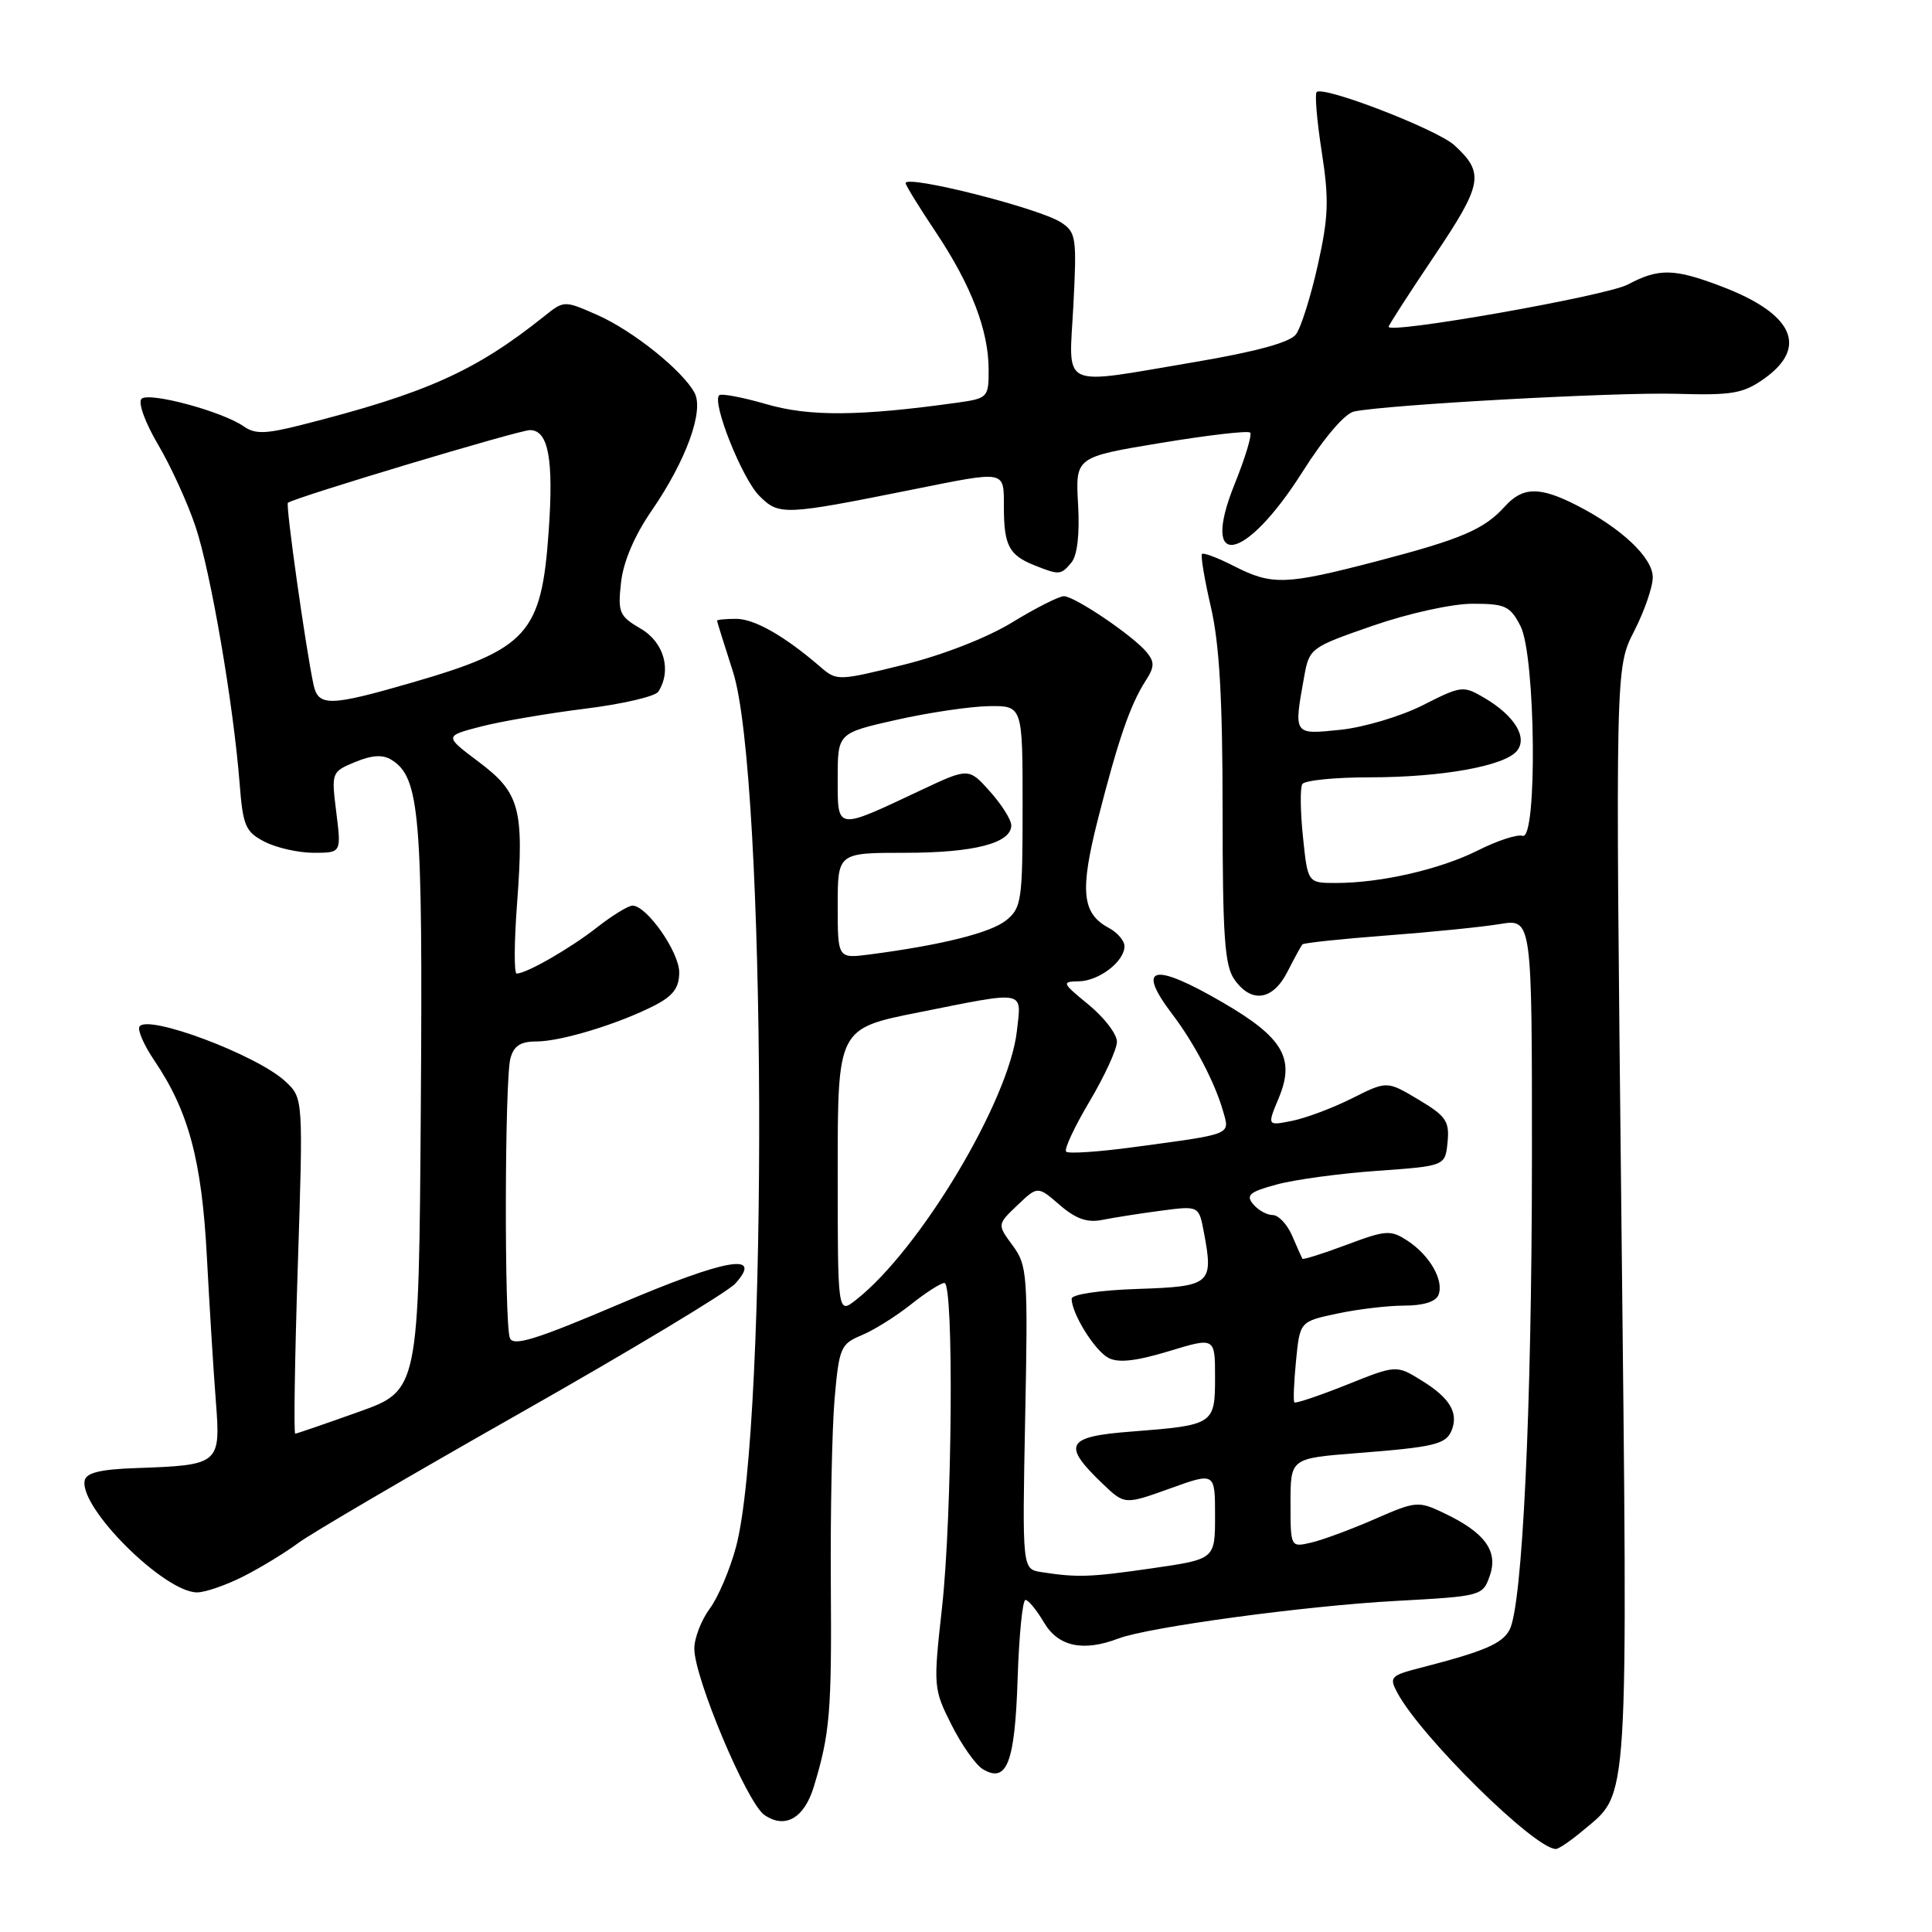 <?xml version="1.0" encoding="UTF-8" standalone="no"?>
<!DOCTYPE svg PUBLIC "-//W3C//DTD SVG 1.1//EN" "http://www.w3.org/Graphics/SVG/1.1/DTD/svg11.dtd" >
<svg xmlns="http://www.w3.org/2000/svg" xmlns:xlink="http://www.w3.org/1999/xlink" version="1.1" viewBox="0 0 256 256">
 <g >
 <path fill="currentColor"
d=" M 209.80 242.51 C 215.90 237.39 215.70 240.49 214.84 161.00 C 214.05 88.50 214.05 88.50 216.52 83.66 C 217.89 80.99 219.00 77.77 219.00 76.50 C 219.00 73.90 214.86 69.99 208.91 66.95 C 204.01 64.45 201.77 64.49 199.41 67.10 C 196.64 70.16 193.69 71.42 182.42 74.37 C 170.33 77.52 168.57 77.58 163.53 75.02 C 161.39 73.92 159.47 73.20 159.27 73.40 C 159.07 73.60 159.60 76.77 160.45 80.44 C 161.58 85.31 162.00 92.63 162.00 107.34 C 162.00 124.02 162.27 127.94 163.56 129.78 C 165.81 132.99 168.66 132.58 170.60 128.75 C 171.51 126.96 172.40 125.34 172.57 125.14 C 172.74 124.94 177.75 124.41 183.69 123.96 C 189.64 123.51 196.41 122.83 198.75 122.44 C 203.00 121.74 203.00 121.74 202.99 153.62 C 202.97 186.81 201.73 212.76 200.02 215.97 C 199.03 217.81 196.68 218.81 188.24 220.99 C 184.25 222.01 184.05 222.23 185.15 224.29 C 188.27 230.13 203.35 245.00 206.16 245.00 C 206.54 245.00 208.18 243.88 209.80 242.51 Z  M 107.83 236.76 C 109.97 229.72 110.21 226.90 110.09 210.00 C 110.02 200.38 110.25 189.27 110.59 185.33 C 111.18 178.59 111.40 178.08 114.14 176.94 C 115.75 176.28 118.69 174.44 120.67 172.87 C 122.65 171.29 124.66 170.00 125.14 170.00 C 126.41 170.00 126.18 200.75 124.82 213.04 C 123.66 223.47 123.68 223.78 126.07 228.53 C 127.41 231.20 129.28 233.85 130.22 234.42 C 133.42 236.34 134.48 233.60 134.84 222.45 C 135.03 216.70 135.49 212.00 135.88 212.00 C 136.26 212.00 137.37 213.35 138.34 215.00 C 140.23 218.19 143.52 218.89 148.20 217.11 C 152.19 215.60 172.94 212.78 184.98 212.13 C 196.34 211.51 196.47 211.47 197.41 208.78 C 198.55 205.52 196.74 203.05 191.31 200.48 C 187.93 198.87 187.61 198.90 182.15 201.29 C 179.04 202.65 175.26 204.05 173.75 204.40 C 171.00 205.04 171.00 205.04 171.00 199.14 C 171.00 193.24 171.00 193.24 179.75 192.55 C 190.16 191.74 191.64 191.38 192.38 189.46 C 193.26 187.16 192.07 185.21 188.41 182.95 C 185.03 180.85 185.03 180.85 178.42 183.50 C 174.78 184.95 171.67 186.00 171.51 185.82 C 171.35 185.64 171.45 183.16 171.73 180.31 C 172.24 175.11 172.24 175.11 177.17 174.06 C 179.88 173.48 183.89 173.00 186.08 173.00 C 188.60 173.00 190.26 172.48 190.61 171.58 C 191.35 169.65 189.45 166.34 186.51 164.41 C 184.26 162.94 183.67 162.98 178.41 164.95 C 175.29 166.12 172.66 166.94 172.57 166.79 C 172.48 166.63 171.87 165.26 171.22 163.75 C 170.57 162.24 169.41 161.00 168.64 161.00 C 167.87 161.00 166.71 160.35 166.05 159.56 C 165.05 158.36 165.58 157.92 169.18 156.95 C 171.55 156.30 177.55 155.49 182.50 155.14 C 191.50 154.50 191.50 154.50 191.81 151.34 C 192.08 148.57 191.61 147.88 187.95 145.70 C 183.78 143.21 183.78 143.21 179.14 145.54 C 176.59 146.82 173.01 148.16 171.20 148.52 C 167.90 149.18 167.90 149.18 169.45 145.47 C 171.63 140.24 170.01 137.47 162.00 132.82 C 152.76 127.45 150.48 127.99 155.35 134.41 C 158.23 138.19 160.98 143.44 162.05 147.19 C 162.98 150.42 163.45 150.22 150.15 152.01 C 145.56 152.63 141.56 152.90 141.27 152.60 C 140.97 152.30 142.37 149.32 144.36 145.96 C 146.36 142.60 148.00 139.03 148.00 138.03 C 148.00 137.02 146.31 134.82 144.25 133.13 C 140.72 130.24 140.64 130.07 142.92 130.03 C 145.61 130.00 149.00 127.40 149.00 125.38 C 149.00 124.66 148.08 123.58 146.95 122.97 C 143.35 121.04 143.05 118.11 145.50 108.47 C 148.16 98.04 149.76 93.39 151.78 90.24 C 152.99 88.38 153.01 87.72 151.93 86.41 C 150.11 84.22 142.39 79.00 140.97 79.00 C 140.33 79.00 137.26 80.55 134.15 82.45 C 130.81 84.50 124.91 86.80 119.71 88.09 C 111.05 90.23 110.88 90.24 108.71 88.37 C 103.96 84.27 99.97 82.00 97.54 82.00 C 96.14 82.00 95.01 82.11 95.01 82.25 C 95.02 82.39 95.97 85.42 97.12 89.00 C 101.53 102.70 101.83 188.80 97.53 204.96 C 96.73 207.96 95.16 211.65 94.04 213.16 C 92.92 214.68 92.00 217.06 92.00 218.45 C 92.00 222.32 98.96 238.86 101.27 240.48 C 104.00 242.39 106.56 240.94 107.83 236.76 Z  M 32.29 208.86 C 34.61 207.68 37.85 205.70 39.50 204.47 C 41.15 203.23 54.44 195.45 69.03 187.18 C 83.63 178.90 96.40 171.21 97.42 170.09 C 101.22 165.89 96.23 166.77 82.11 172.78 C 70.98 177.52 68.00 178.44 67.56 177.29 C 66.81 175.33 66.87 143.09 67.63 140.25 C 68.08 138.58 68.97 138.00 71.08 138.00 C 74.34 138.00 81.98 135.67 86.75 133.22 C 89.20 131.96 90.00 130.88 90.00 128.85 C 90.00 126.14 85.70 120.00 83.81 120.00 C 83.25 120.00 81.15 121.29 79.14 122.86 C 75.61 125.64 69.76 129.00 68.46 129.00 C 68.10 129.00 68.13 124.79 68.52 119.63 C 69.45 107.13 68.88 105.03 63.39 100.92 C 58.88 97.53 58.88 97.53 63.69 96.28 C 66.33 95.59 72.55 94.53 77.50 93.91 C 82.45 93.30 86.83 92.28 87.23 91.65 C 89.03 88.84 88.00 85.11 84.91 83.31 C 82.05 81.64 81.85 81.17 82.29 77.17 C 82.60 74.42 84.07 70.96 86.35 67.66 C 90.91 61.03 93.31 54.44 92.03 52.05 C 90.45 49.10 83.87 43.83 79.18 41.75 C 74.75 39.80 74.75 39.80 72.13 41.89 C 62.96 49.22 56.42 52.14 39.81 56.34 C 35.17 57.51 33.79 57.54 32.30 56.50 C 29.46 54.51 19.71 51.89 18.75 52.85 C 18.26 53.34 19.23 56.00 20.95 58.92 C 22.64 61.78 24.88 66.68 25.92 69.81 C 27.93 75.83 30.92 93.26 31.75 103.79 C 32.19 109.45 32.52 110.22 35.07 111.54 C 36.63 112.34 39.55 113.00 41.57 113.00 C 45.23 113.00 45.23 113.00 44.56 107.64 C 43.90 102.33 43.92 102.28 47.06 100.97 C 49.29 100.05 50.73 99.96 51.87 100.68 C 55.63 103.02 56.03 107.83 55.76 146.73 C 55.50 184.24 55.50 184.24 47.50 187.09 C 43.10 188.66 39.33 189.96 39.12 189.97 C 38.91 189.99 39.06 179.99 39.46 167.75 C 40.18 145.50 40.18 145.50 37.82 143.30 C 34.10 139.81 19.53 134.34 18.48 136.03 C 18.20 136.49 19.08 138.50 20.44 140.51 C 24.98 147.20 26.74 153.74 27.41 166.50 C 27.76 173.10 28.29 181.72 28.60 185.66 C 29.25 194.03 29.11 194.14 18.00 194.53 C 13.31 194.69 11.42 195.15 11.22 196.18 C 10.49 199.78 21.77 211.00 26.12 211.00 C 27.20 211.00 29.97 210.04 32.29 208.86 Z  M 141.98 74.52 C 142.75 73.59 143.08 70.75 142.85 66.81 C 142.50 60.56 142.50 60.56 153.82 58.69 C 160.05 57.66 165.37 57.04 165.65 57.32 C 165.93 57.59 165.00 60.66 163.60 64.13 C 158.95 75.65 164.94 74.59 172.57 62.55 C 175.48 57.95 178.20 54.78 179.44 54.52 C 183.97 53.61 214.03 51.96 222.05 52.18 C 229.57 52.40 230.98 52.15 233.80 50.15 C 239.65 45.97 237.59 41.55 228.10 37.95 C 221.82 35.56 219.80 35.52 215.70 37.70 C 212.90 39.20 184.00 44.30 184.00 43.30 C 184.00 43.09 186.72 38.87 190.05 33.92 C 196.46 24.39 196.73 22.94 192.73 19.26 C 190.46 17.16 175.34 11.32 174.46 12.20 C 174.20 12.47 174.50 16.04 175.14 20.14 C 176.12 26.44 176.04 28.74 174.61 35.15 C 173.68 39.31 172.38 43.44 171.71 44.32 C 170.91 45.37 166.41 46.60 158.39 47.96 C 140.11 51.04 141.64 51.75 142.23 40.43 C 142.69 31.50 142.59 30.78 140.61 29.48 C 137.71 27.58 120.00 23.11 120.00 24.27 C 120.00 24.55 121.80 27.47 124.00 30.76 C 128.70 37.81 131.00 43.79 131.00 49.01 C 131.00 52.68 130.89 52.79 126.75 53.37 C 113.87 55.16 107.25 55.21 101.57 53.56 C 98.39 52.64 95.56 52.10 95.29 52.38 C 94.31 53.35 98.34 63.43 100.61 65.70 C 103.23 68.32 103.86 68.29 120.86 64.88 C 133.47 62.35 133.00 62.26 133.02 67.25 C 133.03 72.27 133.71 73.56 137.03 74.89 C 140.38 76.23 140.58 76.21 141.98 74.52 Z  M 172.65 110.90 C 172.30 107.54 172.26 104.39 172.56 103.90 C 172.87 103.40 176.89 103.00 181.51 103.00 C 191.02 103.00 199.33 101.51 200.99 99.51 C 202.46 97.74 200.71 94.85 196.73 92.50 C 193.88 90.82 193.67 90.84 188.52 93.45 C 185.61 94.92 180.71 96.38 177.62 96.70 C 171.36 97.35 171.41 97.42 172.81 89.66 C 173.49 85.89 173.63 85.78 181.91 82.91 C 186.67 81.26 192.41 80.00 195.13 80.00 C 199.45 80.00 200.11 80.30 201.47 82.95 C 203.48 86.83 203.73 111.41 201.75 110.75 C 201.06 110.52 198.40 111.39 195.84 112.68 C 190.81 115.20 182.98 117.00 177.01 117.00 C 173.28 117.00 173.28 117.00 172.65 110.90 Z  M 137.97 208.31 C 135.45 207.91 135.45 207.91 135.84 187.86 C 136.22 168.87 136.13 167.67 134.18 165.03 C 132.13 162.25 132.13 162.25 134.81 159.70 C 137.50 157.14 137.50 157.14 140.41 159.66 C 142.54 161.50 144.06 162.04 146.02 161.65 C 147.51 161.35 151.00 160.80 153.79 160.43 C 158.86 159.76 158.86 159.76 159.52 163.28 C 160.82 170.16 160.45 170.47 150.74 170.79 C 145.71 170.96 142.00 171.51 142.00 172.09 C 142.00 174.05 145.04 178.95 146.86 179.92 C 148.16 180.62 150.48 180.37 154.85 179.05 C 161.00 177.18 161.00 177.18 161.00 182.48 C 161.00 188.75 160.85 188.84 149.93 189.69 C 141.25 190.35 140.67 191.40 146.10 196.60 C 149.02 199.39 149.02 199.39 155.01 197.24 C 161.00 195.08 161.00 195.08 161.00 200.84 C 161.00 206.60 161.00 206.60 152.70 207.80 C 144.42 209.00 142.76 209.05 137.97 208.31 Z  M 111.00 155.21 C 111.00 136.28 111.00 136.28 121.75 134.14 C 136.13 131.27 135.36 131.13 134.74 136.63 C 133.70 145.86 121.91 165.57 113.44 172.23 C 111.00 174.15 111.00 174.15 111.00 155.21 Z  M 111.00 120.01 C 111.00 113.00 111.00 113.00 119.95 113.00 C 129.08 113.00 134.00 111.72 134.00 109.36 C 134.00 108.63 132.73 106.61 131.18 104.88 C 128.36 101.72 128.36 101.72 121.93 104.75 C 110.70 110.04 111.00 110.09 111.00 103.14 C 111.00 97.14 111.00 97.14 118.75 95.39 C 123.01 94.43 128.53 93.61 131.00 93.57 C 135.50 93.50 135.50 93.50 135.50 106.84 C 135.50 119.33 135.36 120.29 133.33 121.94 C 131.28 123.60 124.79 125.22 115.25 126.47 C 111.00 127.02 111.00 127.02 111.00 120.01 Z  M 41.55 90.75 C 40.53 86.05 37.82 66.85 38.15 66.62 C 39.30 65.84 68.81 56.98 70.23 56.99 C 72.67 57.01 73.38 60.85 72.70 70.44 C 71.75 83.99 69.92 86.00 54.62 90.44 C 43.71 93.60 42.18 93.64 41.55 90.75 Z "/>
</g>
</svg>